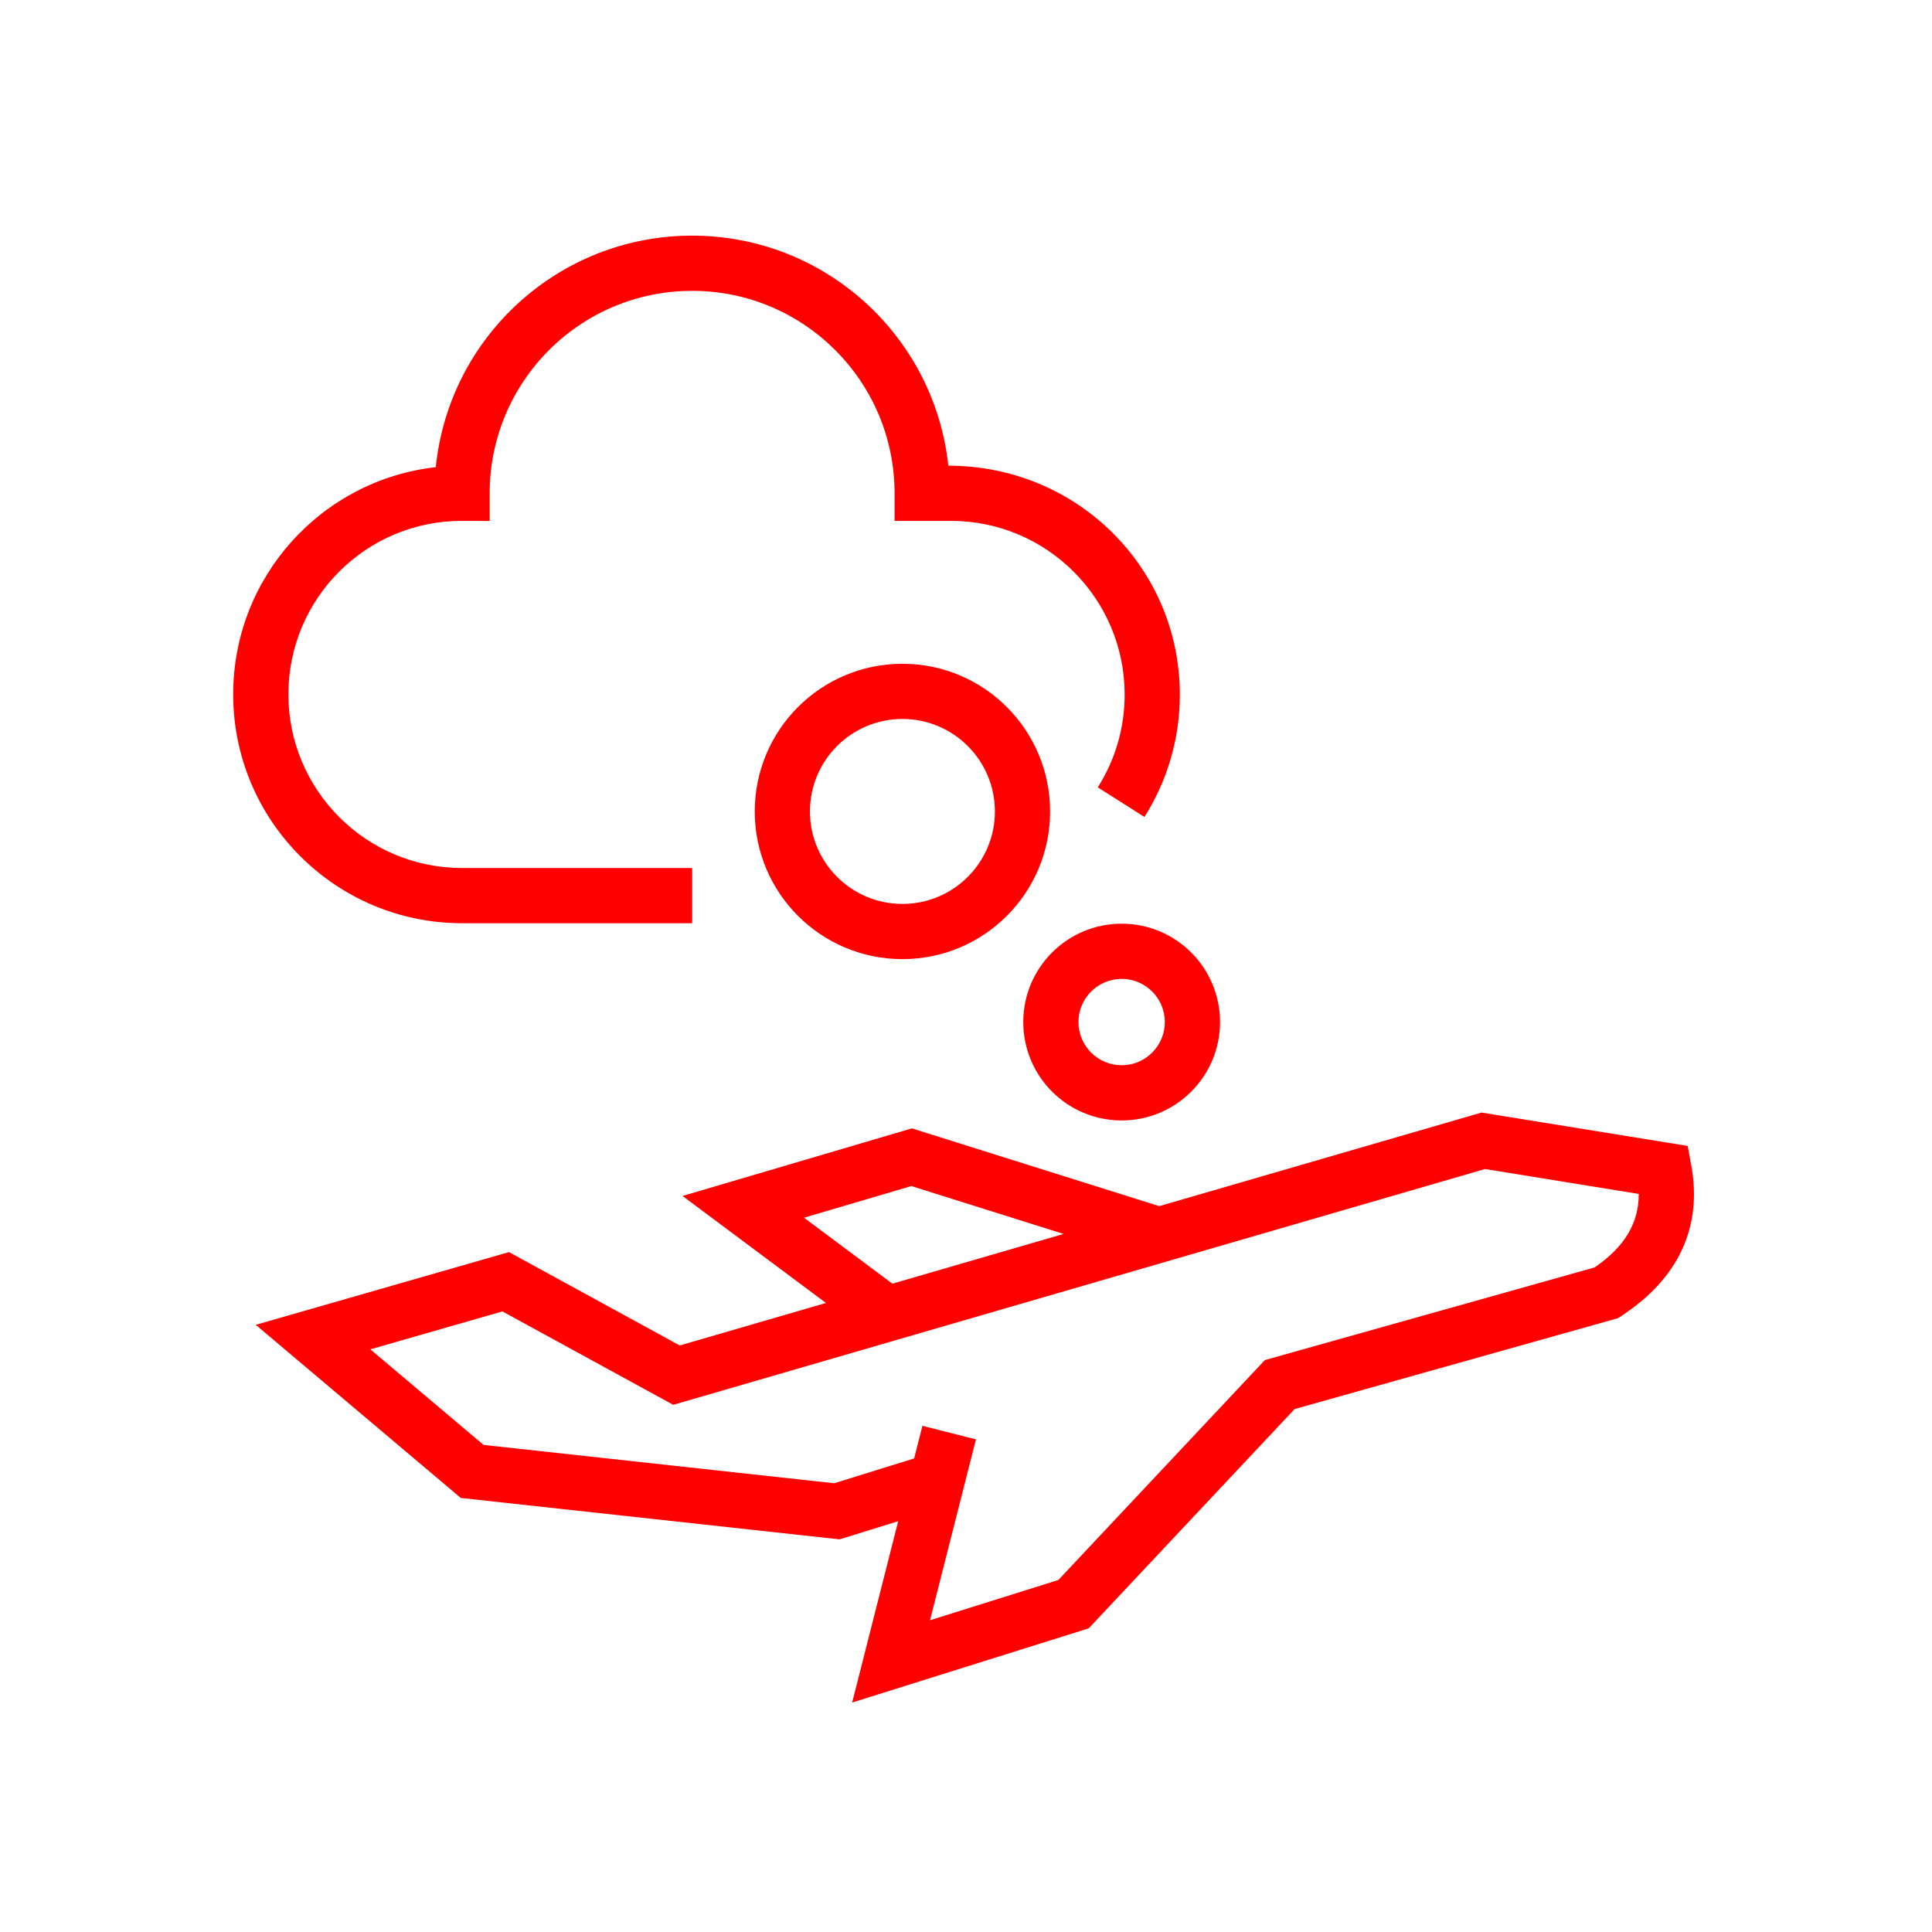 <?xml version="1.0" encoding="UTF-8"?>
<svg width="70px" height="70px" viewBox="0 0 70 70" version="1.1" xmlns="http://www.w3.org/2000/svg" xmlns:xlink="http://www.w3.org/1999/xlink">
    <!-- Generator: Sketch 61 (89581) - https://sketch.com -->
    <title>Icons/70px/travel-70</title>
    <desc>Created with Sketch.</desc>
    <defs>
        <path d="M45.379,32.259 L52.847,33.468 L52.975,34.161 C53.391,36.404 52.508,38.281 50.448,39.626 L50.319,39.71 L38.606,43.002 L31.145,50.947 L22.575,53.635 L24.244,47.064 L22.12,47.723 L8.396,46.223 L0.966,39.95 L10.141,37.315 L16.328,40.698 L21.626,39.158 L16.429,35.281 L24.738,32.832 L33.7,35.65 L45.379,32.259 Z M45.504,34.305 L16.093,42.848 L9.903,39.464 L5.118,40.838 L9.22,44.301 L21.924,45.69 L24.821,44.791 L25.121,43.609 L27.06,44.101 L25.396,50.654 L30.046,49.195 L37.529,41.227 L49.477,37.87 C50.565,37.123 51.077,36.264 51.075,35.208 L45.504,34.305 Z M24.719,34.922 L20.83,36.069 L24.033,38.459 L30.235,36.657 L24.719,34.922 Z M32.339,25.416 C34.308,25.416 35.904,27.012 35.904,28.98 C35.904,30.949 34.308,32.545 32.339,32.545 C30.37,32.545 28.775,30.949 28.775,28.98 C28.775,27.012 30.37,25.416 32.339,25.416 Z M32.339,27.416 C31.475,27.416 30.775,28.116 30.775,28.98 C30.775,29.844 31.475,30.545 32.339,30.545 C33.203,30.545 33.904,29.844 33.904,28.98 C33.904,28.116 33.203,27.416 32.339,27.416 Z M24.396,15.999 C27.351,15.999 29.747,18.395 29.747,21.35 C29.747,24.305 27.351,26.7 24.396,26.7 C21.441,26.7 19.046,24.305 19.046,21.35 C19.046,18.395 21.441,15.999 24.396,15.999 Z M16.777,0.487 C21.595,0.487 25.56,4.137 26.059,8.822 C30.735,8.822 34.448,12.535 34.448,17.116 C34.448,18.706 33.998,20.232 33.165,21.548 L31.475,20.477 C32.107,19.48 32.448,18.324 32.448,17.116 C32.448,13.64 29.63,10.822 26.154,10.822 L24.112,10.822 L24.112,9.822 C24.112,5.771 20.828,2.487 16.777,2.487 C12.726,2.487 9.442,5.771 9.442,9.822 L9.442,10.825 L8.44,10.822 C4.967,10.814 2.149,13.629 2.149,17.106 C2.149,20.581 4.966,23.399 8.442,23.399 L16.777,23.399 L16.777,25.399 L8.442,25.399 C3.862,25.399 0.149,21.686 0.149,17.106 C0.149,12.846 3.359,9.339 7.49,8.875 C7.965,4.164 11.942,0.487 16.777,0.487 Z M24.396,17.999 C22.546,17.999 21.046,19.499 21.046,21.35 C21.046,23.2 22.546,24.7 24.396,24.7 C26.247,24.7 27.747,23.2 27.747,21.35 C27.747,19.499 26.247,17.999 24.396,17.999 Z" id="path-1"></path>
    </defs>
    <g id="Icons/70px/travel-70" stroke="none" stroke-width="1" fill="none" fill-rule="evenodd">
        <g>
            <rect id="invisible-70" x="0" y="0" width="70" height="70"></rect>
            <g id="outlines" transform="translate(8.3, 8.051)">
                <mask id="mask-2" fill="white">
                    <use xlink:href="#path-1"></use>
                </mask>
                <use id="Combined-Shape" fill="#FF0000" fill-rule="nonzero" xlink:href="#path-1"></use>
            </g>
        </g>
    </g>
</svg>